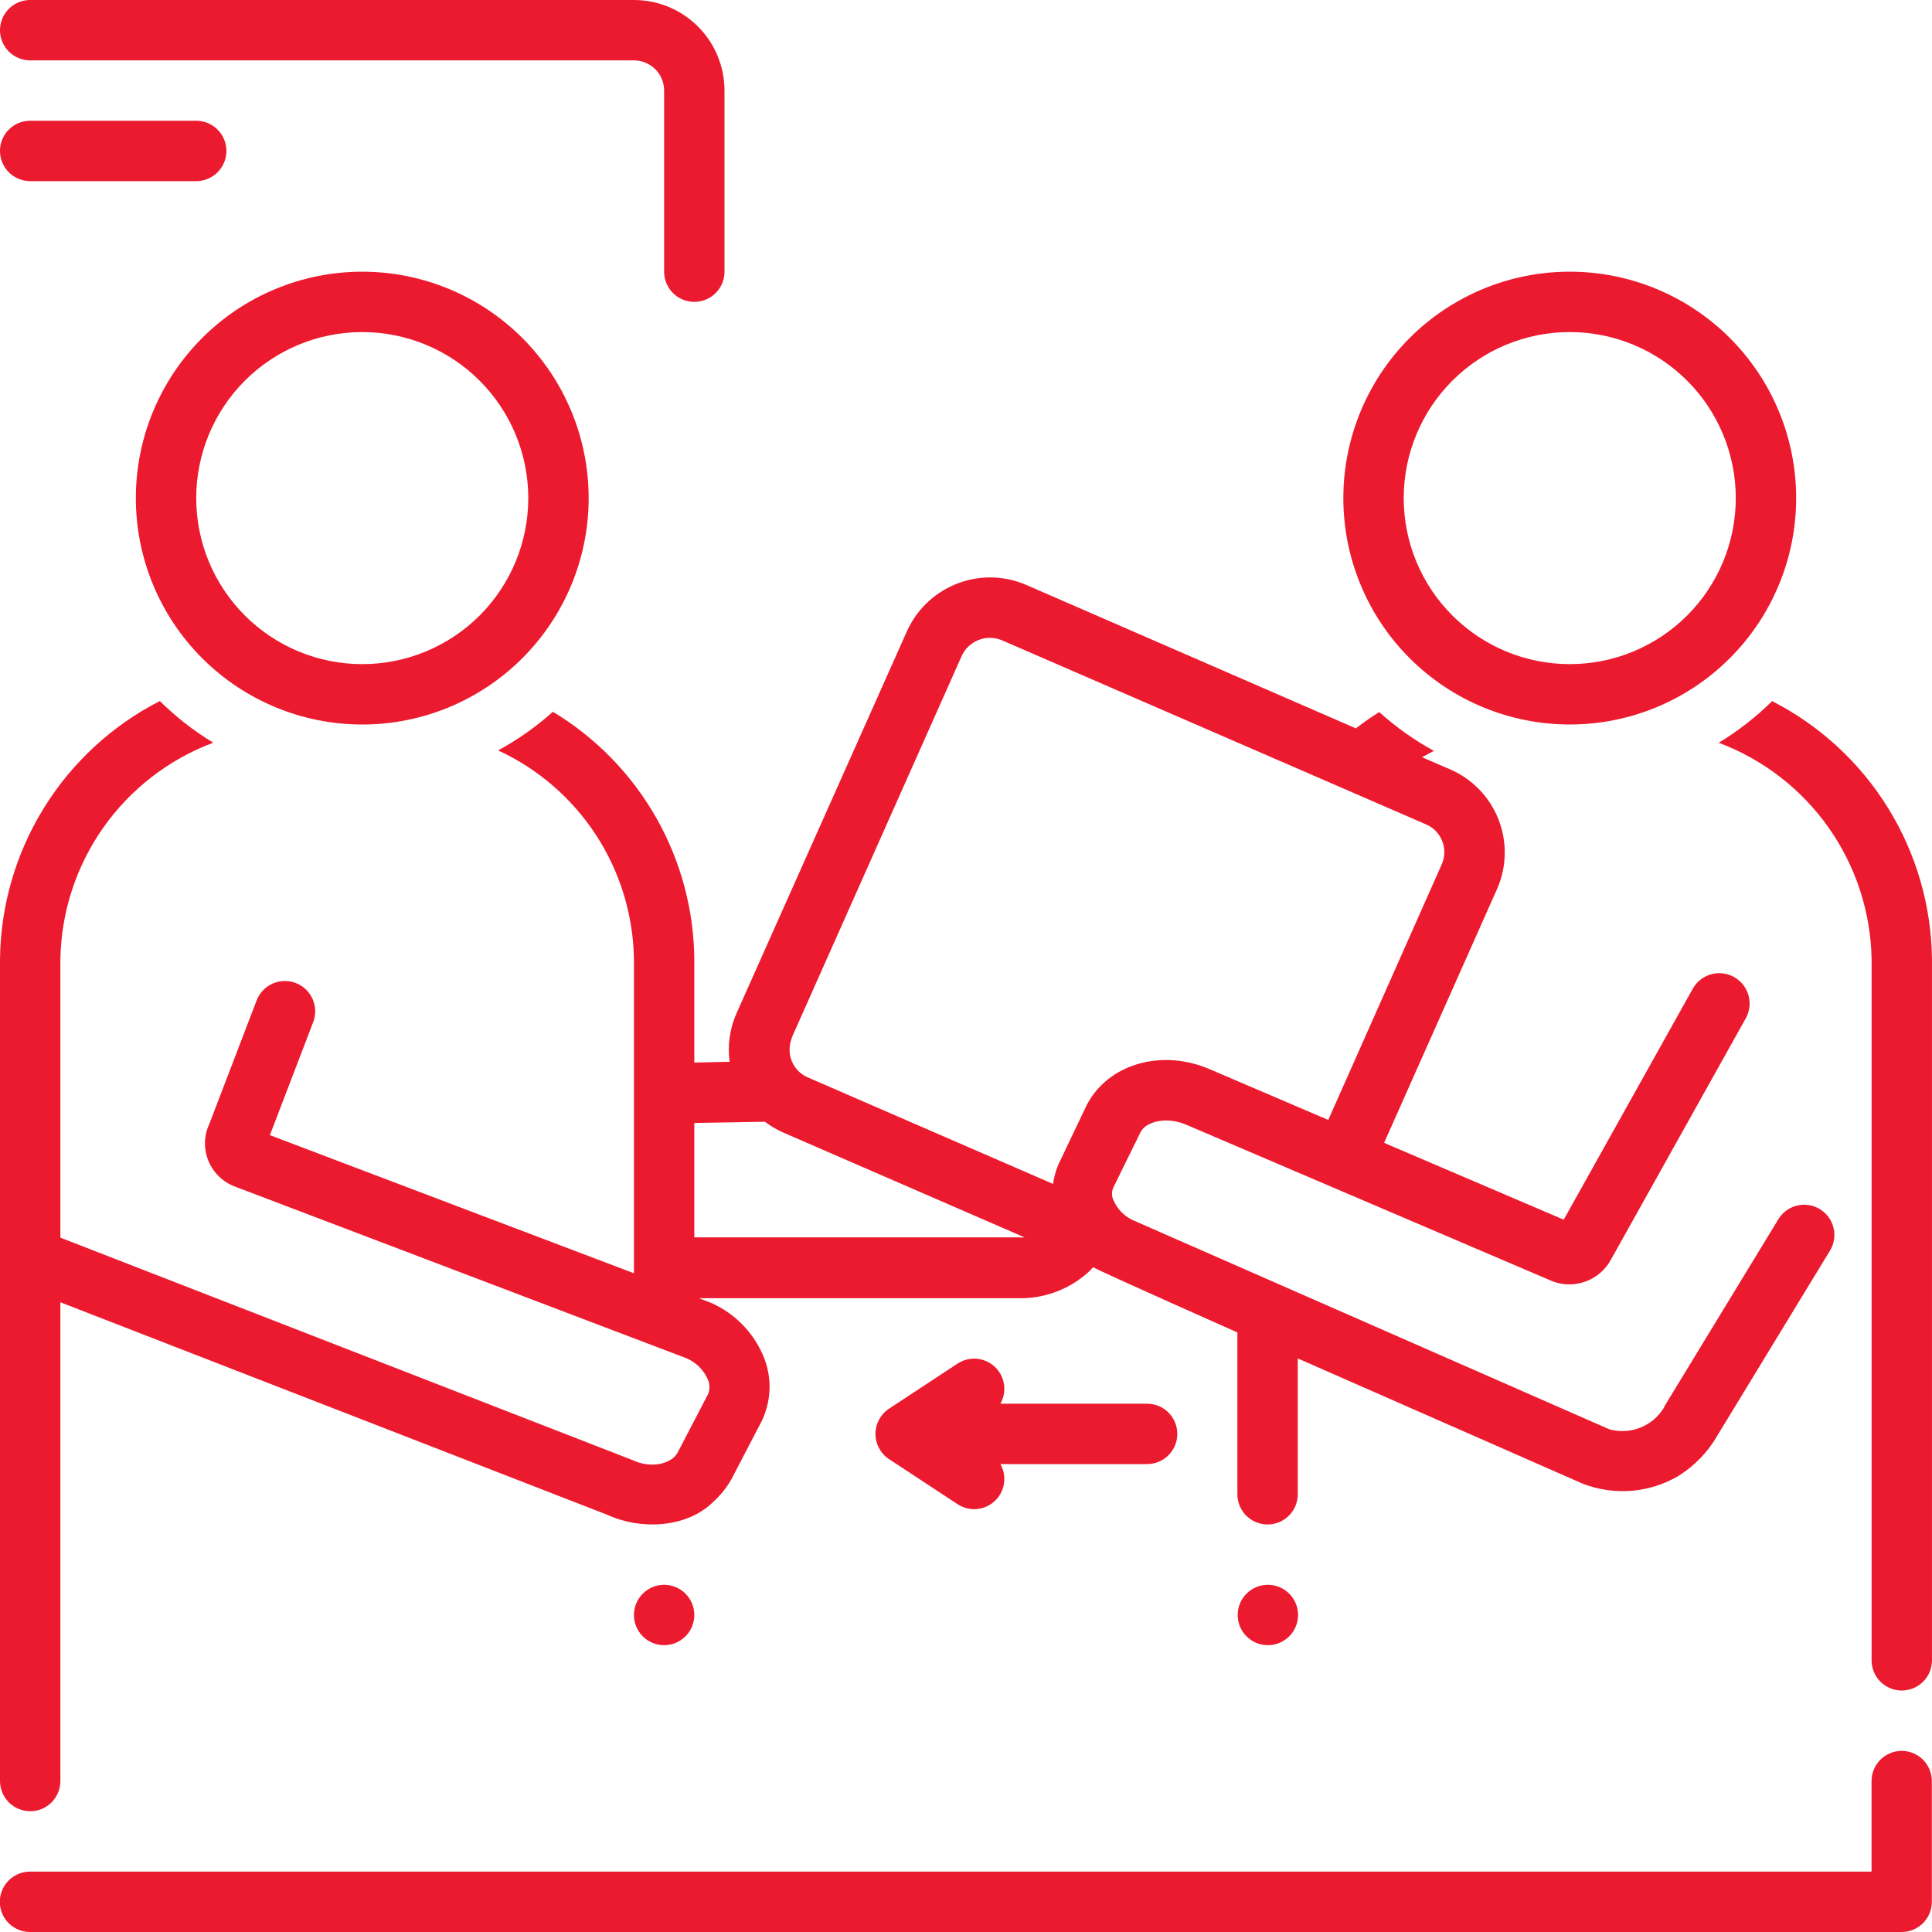 <?xml version="1.0" encoding="UTF-8"?>
<svg width="1200pt" height="1200pt" version="1.1" viewBox="0 0 1200 1200" xmlns="http://www.w3.org/2000/svg">
 <g fill="#ec1a2f">
  <path d="m18.75 1125c4.973 0 9.742-1.977 13.258-5.492 3.516-3.516 5.492-8.285 5.492-13.258v-297.38l339.94 132.09c20.438 9.375 49.031 8.25 65.625-8.156 4.481-4.055 8.281-8.801 11.25-14.062l18.75-36c5.836-12.023 6.516-25.906 1.875-38.438-5.984-15.734-18.047-28.406-33.469-35.156l-7.406-2.812h197.81c16.84 0.539 33.188-5.711 45.375-17.344l1.594-1.875 1.125 0.469c3 1.969 88.594 40.031 88.594 40.031v100.5c0 6.699 3.574 12.887 9.375 16.238 5.801 3.348 12.949 3.348 18.75 0 5.801-3.352 9.375-9.539 9.375-16.238v-84.375l177 77.812c19.543 7.578 41.48 5.781 59.531-4.875 10.117-6.34 18.496-15.105 24.375-25.5l69.656-114.38c3.484-5.727 3.648-12.879 0.43-18.758-3.219-5.883-9.332-9.598-16.031-9.75-6.703-0.152-12.977 3.281-16.461 9.008l-70.219 115.31-1.125 2.156c-3.453 5.488-8.582 9.719-14.625 12.066-6.047 2.348-12.688 2.684-18.938 0.965l-294.75-129.38c-5.981-2.371-10.773-7.027-13.312-12.938-1.215-2.551-1.215-5.512 0-8.062l16.875-34.312c3.375-6.562 16.219-9.844 28.594-4.406l225 96.188c6.894 3.289 14.801 3.769 22.043 1.336 7.242-2.43 13.254-7.582 16.77-14.367l83.344-149.16c3.348-5.844 3.328-13.031-0.062-18.855-3.387-5.824-9.621-9.395-16.359-9.375-6.734 0.023-12.949 3.637-16.297 9.48l-80.25 143.62-111.56-47.719 70.5-158.44c5.742-13.578 5.922-28.867 0.504-42.578-5.414-13.711-16-24.75-29.473-30.734l-18-7.781c2.438-1.312 4.875-2.625 7.406-3.938-12.215-6.676-23.605-14.766-33.938-24.094-5.062 3.094-9.844 6.562-14.531 10.125l-204.66-89.062c-7.07-3.082-14.695-4.676-22.406-4.688-10.961-0.012-21.691 3.148-30.891 9.105s-16.477 14.453-20.953 24.457l-105.75 237.09c-4.227 9.461-5.723 19.918-4.312 30.188l-21.938 0.469v-64.125c-0.285-30.996-8.512-61.406-23.887-88.32-15.379-26.918-37.398-49.441-63.957-65.43-10.371 9.301-21.789 17.355-34.031 24 24.867 11.473 45.984 29.738 60.914 52.699 14.93 22.957 23.062 49.668 23.461 77.051v195l-226.12-85.781 26.906-70.219c2.394-6.281 1.258-13.359-2.984-18.574-4.242-5.215-10.941-7.769-17.578-6.703s-12.199 5.59-14.594 11.871l-29.344 76.594c-3.391 7.211-3.617 15.508-0.629 22.895 2.992 7.387 8.926 13.191 16.379 16.012l280.78 106.78c5.965 2.602 10.699 7.402 13.219 13.406 1.176 2.82 1.176 5.992 0 8.812l-18.75 36c-3.375 6.938-15.938 10.688-28.125 4.969l-355.41-138.19v-172.88c0.488-29.367 9.812-57.906 26.75-81.902s40.711-42.336 68.219-52.629c-12.043-7.289-23.18-15.973-33.188-25.875-29.602 15.145-54.496 38.094-71.996 66.367-17.5 28.273-26.934 60.793-27.285 94.039v510.38c0 4.973 1.977 9.742 5.492 13.258 3.516 3.516 8.285 5.492 13.258 5.492zm472.97-480.38 105.56-237.09c1.523-3.394 4-6.273 7.129-8.285 3.129-2.016 6.777-3.078 10.496-3.059 2.547-0.008 5.066 0.504 7.406 1.5l263.91 114.56c4.426 2.047 7.879 5.738 9.629 10.285 1.75 4.551 1.66 9.605-0.254 14.09l-70.594 159-72.938-31.219c-30-13.312-63.844-3.844-77.156 22.125l-16.406 34.406c-2.262 4.535-3.754 9.414-4.406 14.438l-152.81-66.375c-4.426-2.047-7.879-5.738-9.629-10.285-1.75-4.551-1.66-9.605 0.254-14.09zm-60.469 52.875 43.875-0.75c3.477 2.652 7.25 4.887 11.25 6.656l150 65.156c-1.375 0.102-2.75 0.102-4.125 0h-201z"/>
  <path d="m84.375 309.38c0 37.297 14.816 73.066 41.188 99.438s62.141 41.188 99.438 41.188 73.066-14.816 99.438-41.188 41.188-62.141 41.188-99.438-14.816-73.066-41.188-99.438-62.141-41.188-99.438-41.188-73.066 14.816-99.438 41.188-41.188 62.141-41.188 99.438zm243.75 0c0 27.352-10.863 53.582-30.203 72.922s-45.57 30.203-72.922 30.203-53.582-10.863-72.922-30.203-30.203-45.57-30.203-72.922 10.863-53.582 30.203-72.922 45.57-30.203 72.922-30.203 53.582 10.863 72.922 30.203 30.203 45.57 30.203 72.922z"/>
  <path d="m431.25 1003.1c0 10.355-8.395 18.75-18.75 18.75s-18.75-8.395-18.75-18.75 8.395-18.75 18.75-18.75 18.75 8.395 18.75 18.75"/>
  <path d="m975 450c37.297 0 73.066-14.816 99.438-41.188s41.188-62.141 41.188-99.438-14.816-73.066-41.188-99.438-62.141-41.188-99.438-41.188-73.066 14.816-99.438 41.188-41.188 62.141-41.188 99.438 14.816 73.066 41.188 99.438 62.141 41.188 99.438 41.188zm0-243.75c27.352 0 53.582 10.863 72.922 30.203s30.203 45.57 30.203 72.922-10.863 53.582-30.203 72.922-45.57 30.203-72.922 30.203-53.582-10.863-72.922-30.203-30.203-45.57-30.203-72.922 10.863-53.582 30.203-72.922 45.57-30.203 72.922-30.203z"/>
  <path d="m806.25 1003.1c0 10.355-8.395 18.75-18.75 18.75s-18.75-8.395-18.75-18.75 8.395-18.75 18.75-18.75 18.75 8.395 18.75 18.75"/>
  <path d="m731.25 890.62c0-4.973-1.977-9.742-5.492-13.258-3.516-3.516-8.285-5.492-13.258-5.492h-91.125c2.777-4.894 3.211-10.781 1.176-16.031-2.035-5.246-6.32-9.305-11.672-11.047-5.352-1.746-11.203-0.996-15.941 2.047l-42.75 28.125c-5.266 3.469-8.434 9.352-8.434 15.656s3.168 12.188 8.434 15.656l42.75 28.125c4.738 3.043 10.59 3.793 15.941 2.047 5.352-1.742 9.637-5.801 11.672-11.047 2.035-5.25 1.602-11.137-1.176-16.031h91.125c4.973 0 9.742-1.977 13.258-5.492 3.516-3.516 5.492-8.285 5.492-13.258z"/>
  <path d="m18.75 37.5h375c4.973 0 9.742 1.977 13.258 5.492 3.516 3.516 5.492 8.285 5.492 13.258v112.5c0 6.699 3.574 12.887 9.375 16.238 5.801 3.348 12.949 3.348 18.75 0 5.801-3.352 9.375-9.539 9.375-16.238v-112.5c0-14.918-5.926-29.227-16.477-39.773-10.547-10.551-24.855-16.477-39.773-16.477h-375c-6.699 0-12.887 3.574-16.238 9.375-3.348 5.801-3.348 12.949 0 18.75 3.352 5.801 9.539 9.375 16.238 9.375z"/>
  <path d="m1181.2 1087.5c-4.973 0-9.742 1.977-13.258 5.492-3.516 3.516-5.492 8.285-5.492 13.258v56.25h-1143.8c-6.699 0-12.887 3.574-16.238 9.375-3.348 5.801-3.348 12.949 0 18.75 3.352 5.801 9.539 9.375 16.238 9.375h1162.5c4.973 0 9.742-1.977 13.258-5.492 3.516-3.516 5.492-8.285 5.492-13.258v-75c0-4.973-1.977-9.742-5.492-13.258-3.516-3.516-8.285-5.492-13.258-5.492z"/>
  <path d="m18.75 112.5h103.12c6.699 0 12.887-3.574 16.238-9.375 3.348-5.801 3.348-12.949 0-18.75-3.352-5.801-9.539-9.375-16.238-9.375h-103.12c-6.699 0-12.887 3.574-16.238 9.375-3.348 5.801-3.348 12.949 0 18.75 3.352 5.801 9.539 9.375 16.238 9.375z"/>
  <path d="m1100.7 435.47c-10.008 9.902-21.145 18.586-33.188 25.875 27.508 10.293 51.281 28.633 68.219 52.629s26.262 52.535 26.75 81.902v435.38c0 6.699 3.574 12.887 9.375 16.238 5.801 3.348 12.949 3.348 18.75 0 5.801-3.352 9.375-9.539 9.375-16.238v-435.38c-0.352-33.246-9.785-65.766-27.285-94.039-17.5-28.273-42.395-51.223-71.996-66.367z"/>
 </g>
</svg>
